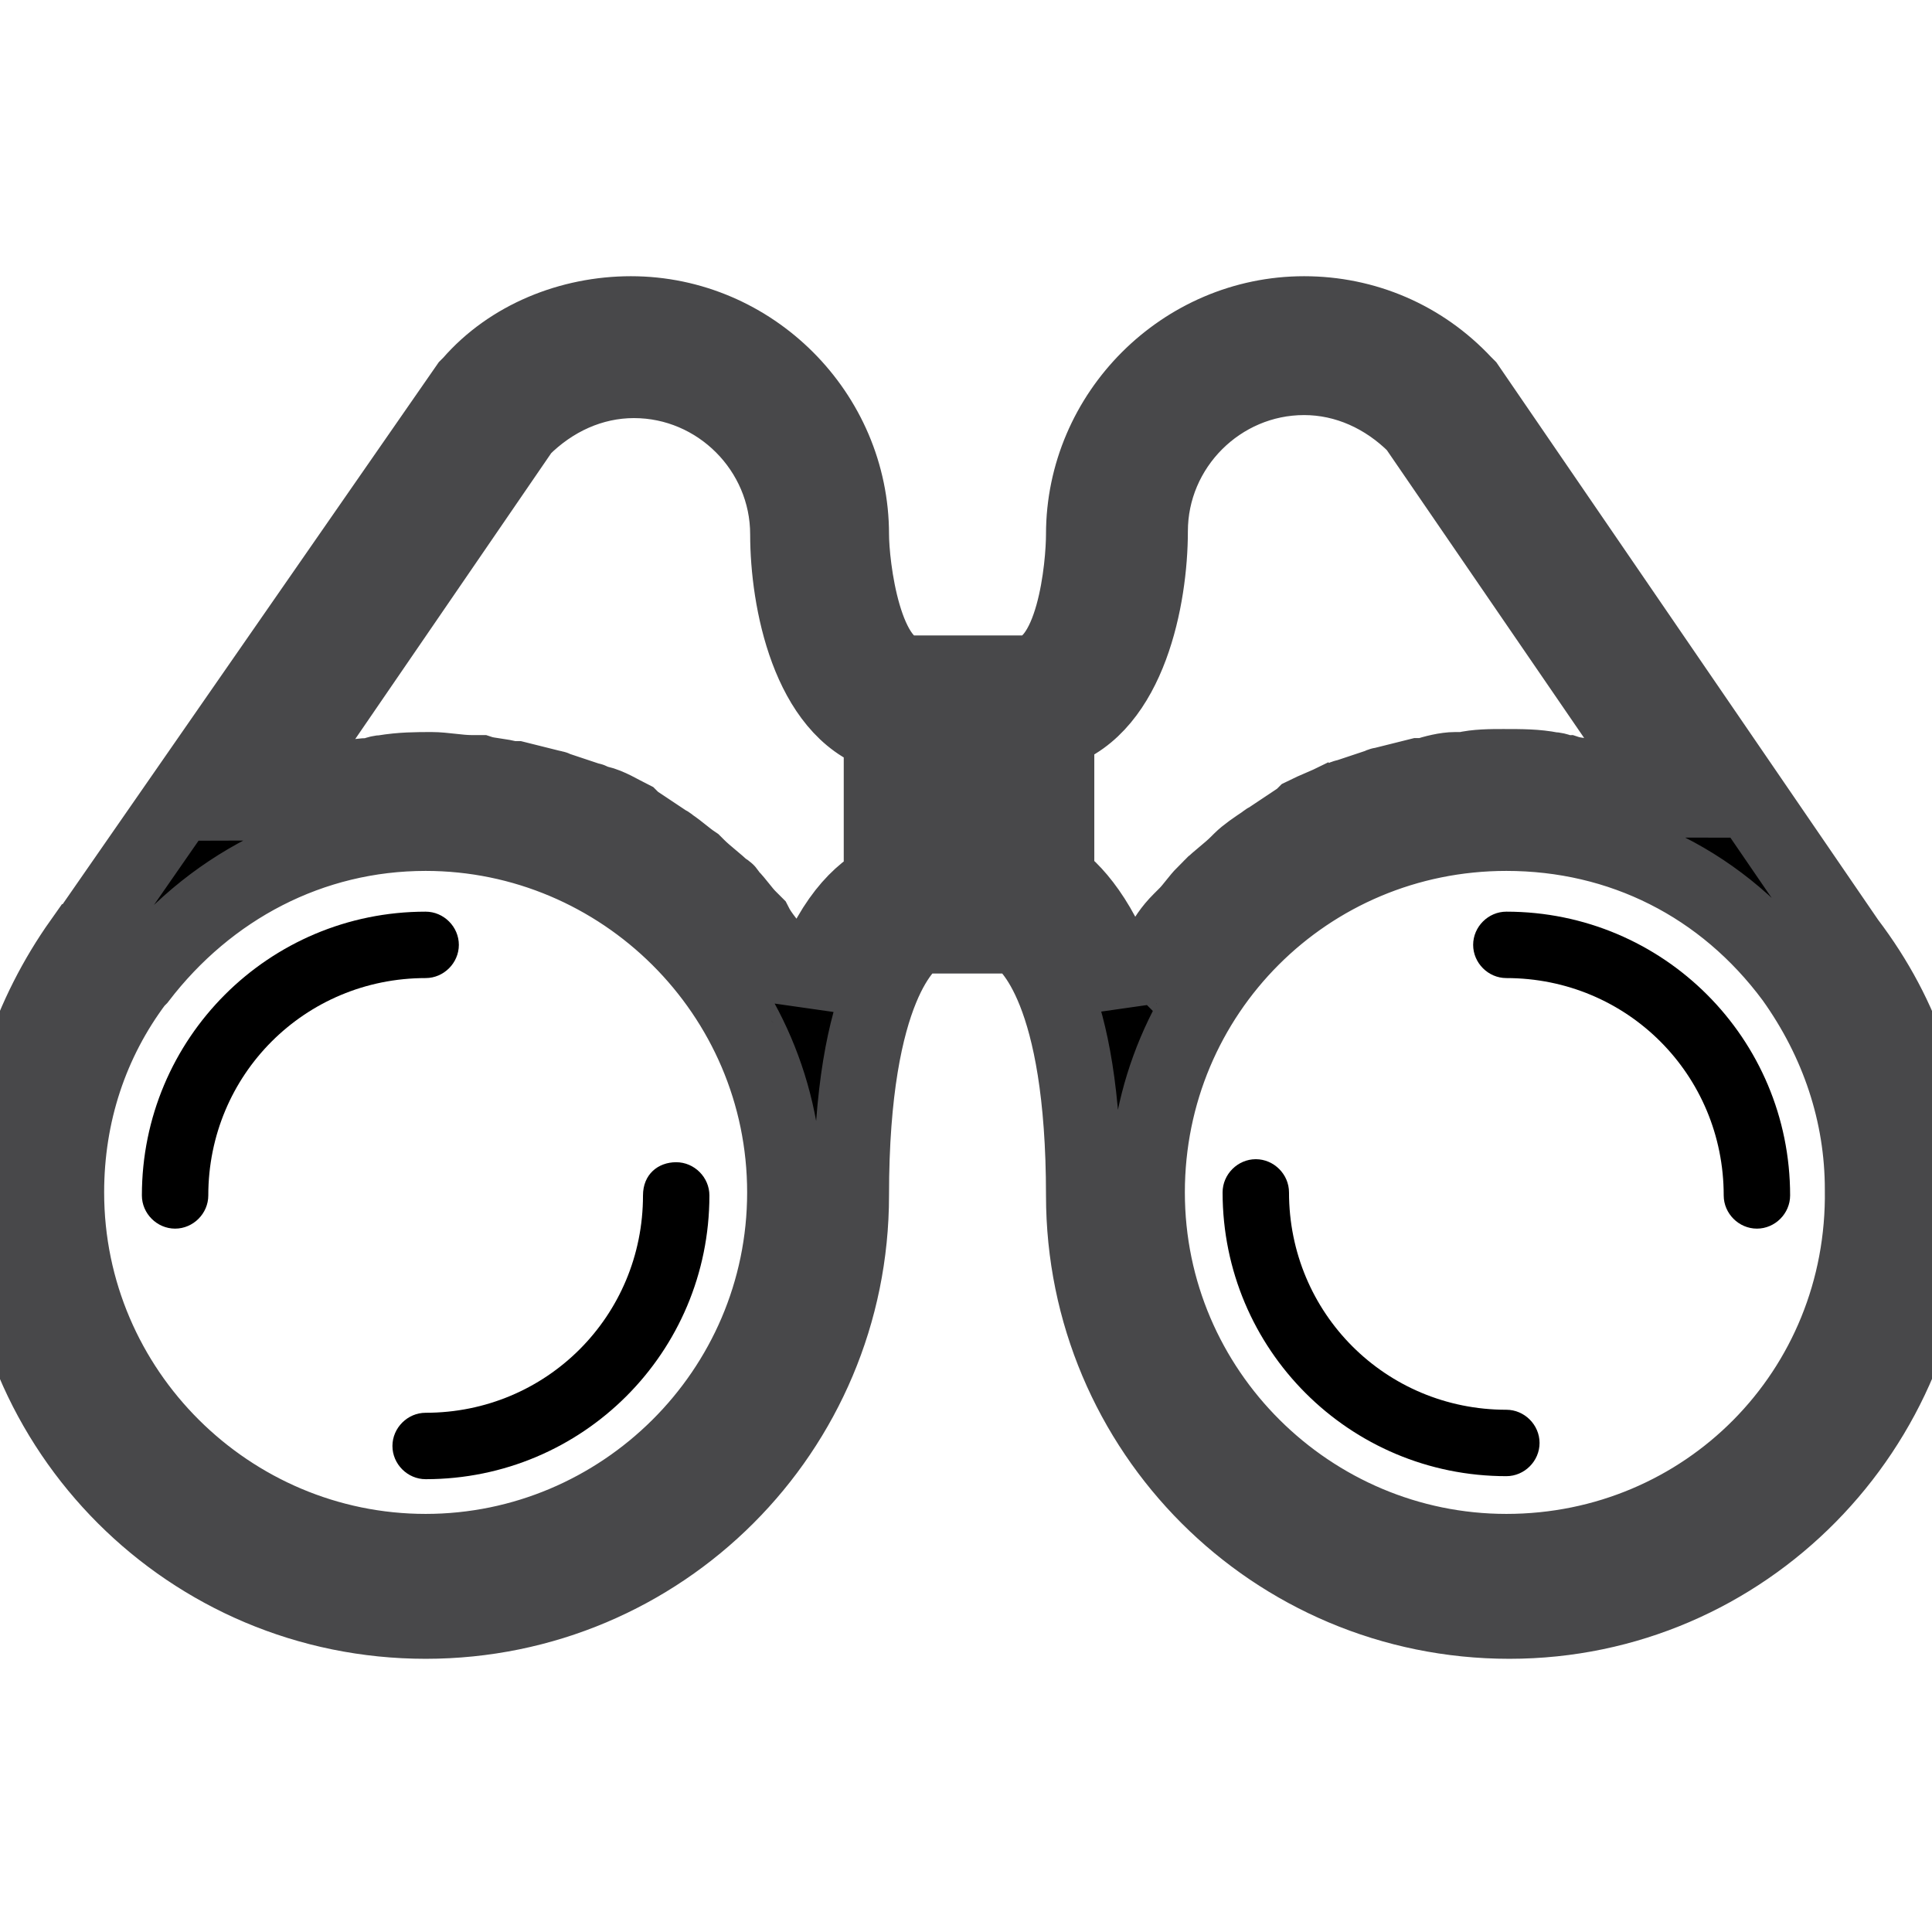 <?xml version="1.0" ?><svg style="enable-background:new 0 0 64 64;" version="1.1" viewBox="0 0 64 64" xml:space="preserve" xmlns="http://www.w3.org/2000/svg" xmlns:xlink="http://www.w3.org/1999/xlink"><g id="Layer_2"/><g id="Layer_3"/><g id="Layer_4"/><g id="Layer_5"/><g id="Layer_6"/><g id="Layer_7"/><g id="Layer_8"/><g id="Layer_9"/><g id="Layer_10"/><g id="Layer_11"/><g id="Layer_12"/><g id="Layer_13"/><g id="Layer_15"/><g id="Layer_16"/><g id="Layer_17"/><g id="Layer_18"><g><path d="M15.2,31.3c0-0.6-0.5-1.1-1.1-1.1c-5.2,0-9.4,4.2-9.4,9.4c0,0.6,0.5,1.1,1.1,1.1s1.1-0.5,1.1-1.1c0-4,3.2-7.2,7.2-7.2    C14.7,32.4,15.2,31.9,15.2,31.3z"/><path d="M21.3,39.6c0,4-3.2,7.2-7.2,7.2c-0.6,0-1.1,0.5-1.1,1.1c0,0.6,0.5,1.1,1.1,1.1c5.2,0,9.4-4.2,9.4-9.4    c0-0.6-0.5-1.1-1.1-1.1S21.3,38.9,21.3,39.6z"/><path stroke="rgb(72, 72, 74)" stroke-width="2.5px" d="M61.2,31.2C61.2,31.2,61.2,31.2,61.2,31.2L48.6,12.8c0,0-0.1-0.1-0.1-0.1c-1.4-1.5-3.3-2.3-5.3-2.3c-4,0-7.3,3.3-7.3,7.3    c0,1-0.3,4.6-2,4.6h-3.7c-1.6,0-2-3.6-2-4.6c0-4-3.3-7.3-7.3-7.3c-2,0-4,0.8-5.3,2.3c0,0-0.1,0.1-0.1,0.1L2.8,31.1    c0,0,0,0.1-0.1,0.1C1,33.6,0,36.5,0,39.6c0,7.8,6.3,14.1,14.1,14.1s14.1-6.3,14.1-14.1c0-7,1.9-8.4,2.2-8.6h3.3    c0.4,0.3,2.2,1.8,2.2,8.6c0,7.8,6.3,14.1,14.1,14.1S64,47.3,64,39.6C64,36.5,63.1,33.7,61.2,31.2z M14.1,51.4    c-6.5,0-11.9-5.3-11.9-11.9c0-2.6,0.8-5,2.3-7c0,0,0.1-0.1,0.1-0.1c2.3-3,5.7-4.8,9.5-4.8c6.5,0,11.9,5.3,11.9,11.9    S20.6,51.4,14.1,51.4z M26.6,33.2c0-0.1-0.1-0.2-0.1-0.2c-0.1-0.1-0.1-0.2-0.2-0.3c-0.2-0.3-0.3-0.6-0.5-0.9    c0-0.1-0.1-0.1-0.1-0.2c-0.2-0.3-0.5-0.6-0.7-1c-0.1-0.1-0.1-0.1-0.2-0.2c-0.2-0.2-0.4-0.5-0.6-0.7c-0.1-0.1-0.1-0.2-0.2-0.2    c-0.3-0.3-0.6-0.5-0.9-0.8c0,0-0.1-0.1-0.1-0.1c-0.3-0.2-0.5-0.4-0.8-0.6c-0.1-0.1-0.2-0.1-0.3-0.2c-0.3-0.2-0.6-0.4-0.9-0.6    c0,0-0.1-0.1-0.1-0.1c-0.4-0.2-0.7-0.4-1.1-0.5c-0.1,0-0.2-0.1-0.3-0.1c-0.3-0.1-0.6-0.2-0.9-0.3c-0.1,0-0.2-0.1-0.3-0.1    c-0.4-0.1-0.8-0.2-1.2-0.3c-0.1,0-0.2,0-0.2,0c-0.3-0.1-0.7-0.1-1-0.2c-0.1,0-0.2,0-0.3,0c-0.4,0-0.9-0.1-1.3-0.1    c-0.5,0-1,0-1.6,0.1c-0.2,0-0.3,0.1-0.5,0.1c-0.3,0-0.7,0.1-1,0.2c-0.2,0-0.4,0.1-0.6,0.1c-0.3,0.1-0.6,0.2-0.9,0.3    c-0.2,0.1-0.4,0.1-0.6,0.2c-0.1,0-0.2,0.1-0.3,0.1l8.5-12.4c1-1,2.3-1.6,3.7-1.6c2.8,0,5.1,2.3,5.1,5.1c0,2.2,0.7,5.8,3.1,6.6v4.9    C28.3,29.7,27.3,30.8,26.6,33.2z M31.2,24.4h1.5v4.3h-1.5V24.4z M37.4,33.2c-0.7-2.4-1.7-3.6-2.4-4.1v-4.9    c2.4-0.8,3.1-4.4,3.1-6.6c0-2.8,2.3-5.1,5.1-5.1c1.4,0,2.7,0.6,3.7,1.6l8.5,12.4c-0.1,0-0.2-0.1-0.4-0.1c-0.2-0.1-0.4-0.1-0.6-0.2    c-0.3-0.1-0.6-0.2-0.9-0.3c-0.2,0-0.4-0.1-0.6-0.1c-0.3-0.1-0.7-0.1-1-0.2c-0.2,0-0.3-0.1-0.5-0.1c-0.5-0.1-1-0.1-1.6-0.1    c-0.4,0-0.9,0-1.3,0.1c-0.1,0-0.2,0-0.3,0c-0.3,0-0.7,0.1-1,0.2c-0.1,0-0.2,0-0.2,0c-0.4,0.1-0.8,0.2-1.2,0.3    c-0.1,0-0.2,0.1-0.3,0.1c-0.3,0.1-0.6,0.2-0.9,0.3c-0.1,0-0.2,0.1-0.3,0.1c-0.4,0.2-0.7,0.3-1.1,0.5c0,0-0.1,0.1-0.1,0.1    c-0.3,0.2-0.6,0.4-0.9,0.6c-0.1,0.1-0.2,0.1-0.3,0.2c-0.3,0.2-0.6,0.4-0.8,0.6c0,0-0.1,0.1-0.1,0.1c-0.3,0.3-0.6,0.5-0.9,0.8    c-0.1,0.1-0.1,0.2-0.2,0.2c-0.2,0.2-0.4,0.5-0.6,0.7c-0.1,0.1-0.1,0.1-0.2,0.2c-0.3,0.3-0.5,0.6-0.7,1c0,0.1-0.1,0.1-0.1,0.2    c-0.2,0.3-0.4,0.6-0.5,0.9c-0.1,0.1-0.1,0.2-0.2,0.3C37.5,33.1,37.4,33.1,37.4,33.2z M49.9,51.4c-6.5,0-11.9-5.3-11.9-11.9    s5.3-11.9,11.9-11.9c3.8,0,7.2,1.7,9.5,4.8c1.5,2.1,2.3,4.5,2.3,7C61.8,46.1,56.5,51.4,49.9,51.4z"/><path d="M49.9,30.2c-0.6,0-1.1,0.5-1.1,1.1c0,0.6,0.5,1.1,1.1,1.1c4,0,7.2,3.2,7.2,7.2c0,0.6,0.5,1.1,1.1,1.1s1.1-0.5,1.1-1.1    C59.3,34.4,55.1,30.2,49.9,30.2z"/><path d="M49.9,46.7c-4,0-7.2-3.2-7.2-7.2c0-0.6-0.5-1.1-1.1-1.1s-1.1,0.5-1.1,1.1c0,5.2,4.2,9.4,9.4,9.4c0.6,0,1.1-0.5,1.1-1.1    C51,47.2,50.5,46.7,49.9,46.7z"/></g></g><g id="Layer_19"/><g id="Layer_20"/><g id="Layer_21"/><g id="Layer_22"/><g id="Layer_23"/><g id="Layer_24"/><g id="Layer_25"/><g id="Layer_26"/><g id="Layer_27"/></svg>